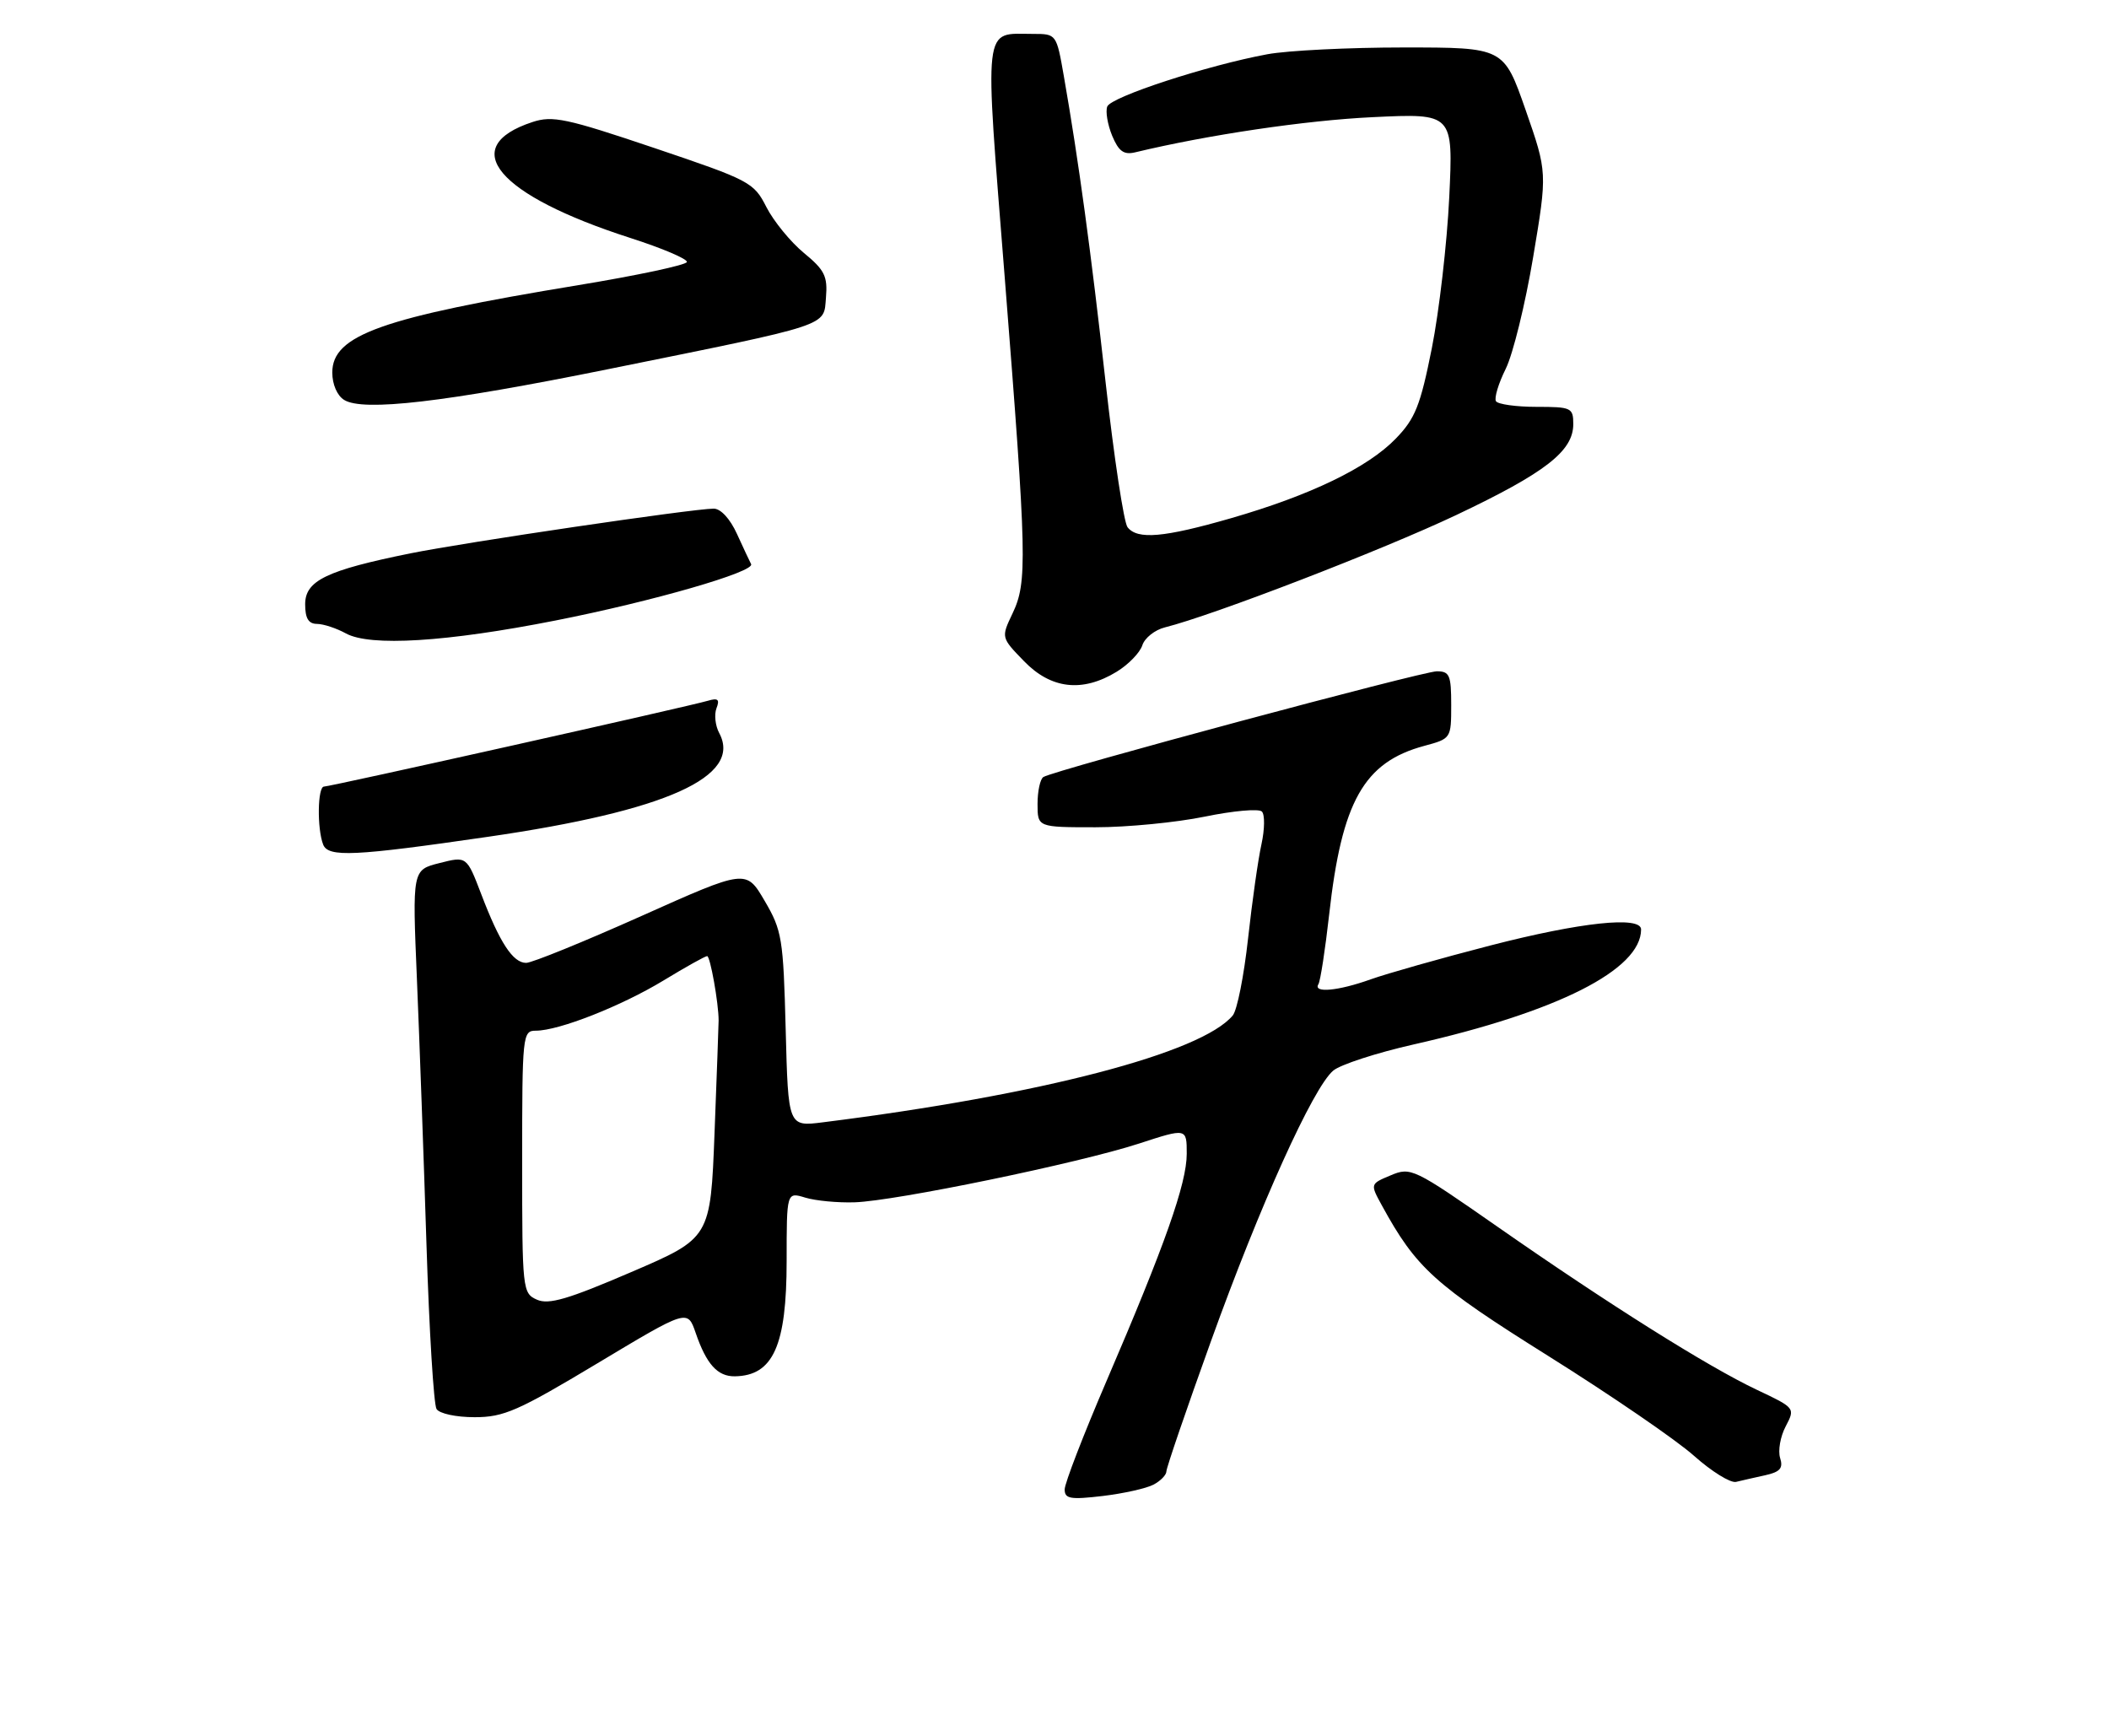 <?xml version="1.0" encoding="UTF-8" standalone="no"?>
<!DOCTYPE svg PUBLIC "-//W3C//DTD SVG 1.1//EN" "http://www.w3.org/Graphics/SVG/1.1/DTD/svg11.dtd" >
<svg xmlns="http://www.w3.org/2000/svg" xmlns:xlink="http://www.w3.org/1999/xlink" version="1.1" viewBox="0 0 311 256">
 <g >
 <path fill="currentColor"
d=" M 170.11 218.94 C 171.15 218.39 172.00 217.51 172.00 216.99 C 172.00 216.47 174.96 207.82 178.58 197.77 C 185.78 177.76 193.62 160.41 196.60 157.89 C 197.64 157.01 203.00 155.26 208.50 154.02 C 229.69 149.23 242.00 143.00 242.00 137.07 C 242.00 135.05 233.08 136.00 219.79 139.43 C 212.48 141.32 204.53 143.57 202.12 144.43 C 197.33 146.15 193.58 146.49 194.42 145.14 C 194.71 144.66 195.42 140.05 196.00 134.89 C 197.86 118.18 201.12 112.39 210.05 109.99 C 213.98 108.93 214.00 108.89 214.00 103.96 C 214.00 99.57 213.76 99.00 211.88 99.00 C 209.76 99.00 155.49 113.58 153.86 114.59 C 153.39 114.88 153.00 116.67 153.00 118.56 C 153.00 122.00 153.00 122.00 161.54 122.00 C 166.24 122.00 173.50 121.29 177.67 120.43 C 181.85 119.57 185.63 119.23 186.08 119.68 C 186.53 120.13 186.50 122.30 186.02 124.50 C 185.53 126.70 184.64 132.97 184.04 138.43 C 183.44 143.89 182.43 148.98 181.79 149.75 C 177.19 155.29 153.49 161.48 121.36 165.51 C 116.23 166.16 116.23 166.16 115.86 151.83 C 115.51 138.37 115.32 137.22 112.75 132.84 C 110.02 128.18 110.02 128.18 94.58 135.09 C 86.08 138.89 78.44 142.00 77.59 142.00 C 75.64 142.00 73.69 139.02 70.97 131.88 C 68.82 126.26 68.82 126.26 64.81 127.28 C 60.80 128.29 60.80 128.29 61.48 144.40 C 61.85 153.25 62.49 170.87 62.89 183.54 C 63.29 196.21 63.96 207.12 64.37 207.79 C 64.79 208.47 67.25 209.00 69.99 209.00 C 74.30 209.00 76.39 208.08 88.12 201.04 C 101.38 193.08 101.38 193.08 102.58 196.55 C 104.17 201.19 105.81 203.01 108.37 202.97 C 114.01 202.88 116.00 198.46 116.00 185.96 C 116.00 175.78 116.00 175.78 118.75 176.62 C 120.26 177.08 123.53 177.39 126.02 177.31 C 132.05 177.12 159.11 171.53 167.95 168.65 C 175.00 166.35 175.00 166.35 175.00 170.15 C 175.00 174.53 171.78 183.64 163.13 203.76 C 159.76 211.61 157.00 218.76 157.00 219.65 C 157.00 221.04 157.83 221.18 162.61 220.62 C 165.69 220.25 169.06 219.50 170.11 218.94 Z  M 260.31 217.56 C 262.51 217.07 262.98 216.52 262.50 215.01 C 262.17 213.95 262.53 211.86 263.32 210.36 C 264.74 207.64 264.74 207.64 259.03 204.94 C 251.81 201.52 237.15 192.30 220.81 180.90 C 208.46 172.29 208.04 172.08 205.08 173.33 C 202.04 174.60 202.04 174.60 203.77 177.76 C 208.84 187.03 211.51 189.44 228.36 200.00 C 237.58 205.78 247.23 212.39 249.81 214.70 C 252.39 217.00 255.18 218.73 256.00 218.54 C 256.82 218.34 258.76 217.90 260.31 217.56 Z  M 72.00 123.40 C 98.25 119.59 109.50 114.54 106.06 108.11 C 105.48 107.03 105.30 105.39 105.65 104.46 C 106.16 103.15 105.88 102.90 104.40 103.34 C 101.66 104.16 48.70 116.00 47.78 116.00 C 46.83 116.00 46.74 122.17 47.65 124.54 C 48.39 126.46 52.20 126.28 72.00 123.40 Z  M 164.66 99.07 C 166.40 98.01 168.10 96.25 168.45 95.17 C 168.79 94.09 170.29 92.89 171.79 92.52 C 178.93 90.73 203.79 81.14 214.71 75.97 C 227.89 69.72 232.00 66.53 232.00 62.55 C 232.00 60.13 231.72 60.00 226.56 60.00 C 223.57 60.00 220.89 59.62 220.60 59.17 C 220.32 58.71 220.96 56.56 222.04 54.39 C 223.11 52.23 224.93 44.82 226.08 37.94 C 228.18 25.42 228.18 25.42 224.97 16.21 C 221.75 7.00 221.75 7.00 207.01 7.00 C 198.91 7.00 189.85 7.45 186.89 8.00 C 178.06 9.63 163.83 14.28 163.28 15.71 C 163.00 16.44 163.33 18.37 164.00 20.01 C 164.96 22.31 165.71 22.86 167.37 22.47 C 178.14 19.88 192.55 17.75 202.40 17.28 C 214.30 16.71 214.30 16.71 213.71 29.11 C 213.38 35.92 212.22 45.94 211.14 51.37 C 209.45 59.83 208.69 61.73 205.83 64.68 C 201.70 68.96 193.24 73.04 181.54 76.42 C 171.61 79.28 167.73 79.62 166.27 77.75 C 165.73 77.06 164.28 67.50 163.05 56.50 C 160.85 36.86 159.07 23.80 156.89 11.30 C 155.79 5.00 155.79 5.00 152.33 5.00 C 144.89 5.00 145.15 2.78 148.18 41.16 C 151.43 82.32 151.51 85.85 149.31 90.47 C 147.62 94.02 147.62 94.02 151.01 97.51 C 154.99 101.62 159.61 102.15 164.66 99.07 Z  M 81.91 91.51 C 96.23 88.69 111.36 84.32 110.76 83.19 C 110.56 82.81 109.62 80.81 108.68 78.75 C 107.66 76.50 106.28 75.01 105.24 75.01 C 102.04 75.04 68.60 79.97 60.50 81.61 C 48.15 84.11 45.00 85.63 45.00 89.11 C 45.00 91.19 45.49 92.00 46.75 92.01 C 47.71 92.02 49.62 92.65 51.00 93.41 C 54.57 95.38 65.85 94.68 81.91 91.51 Z  M 89.50 54.48 C 122.88 47.72 121.44 48.19 121.80 43.87 C 122.06 40.74 121.61 39.82 118.53 37.29 C 116.57 35.67 114.09 32.63 113.02 30.55 C 111.16 26.88 110.60 26.59 96.47 21.82 C 83.49 17.44 81.48 17.02 78.51 18.00 C 67.34 21.68 73.33 28.78 92.94 35.09 C 97.65 36.60 101.40 38.20 101.29 38.64 C 101.17 39.09 93.97 40.62 85.29 42.05 C 56.30 46.82 49.00 49.41 49.00 54.94 C 49.00 56.68 49.72 58.35 50.75 58.98 C 53.55 60.72 65.57 59.32 89.50 54.48 Z  M 79.18 191.67 C 77.05 190.72 77.00 190.25 77.00 171.35 C 77.00 152.59 77.06 152.00 79.02 152.00 C 82.41 152.00 91.63 148.37 97.87 144.58 C 101.11 142.61 103.99 141.00 104.28 141.00 C 104.73 141.00 105.97 147.93 105.97 150.50 C 105.97 151.05 105.70 158.49 105.37 167.04 C 104.77 182.58 104.77 182.58 93.06 187.61 C 83.73 191.62 80.91 192.44 79.18 191.67 Z "/>
</g>
</svg>